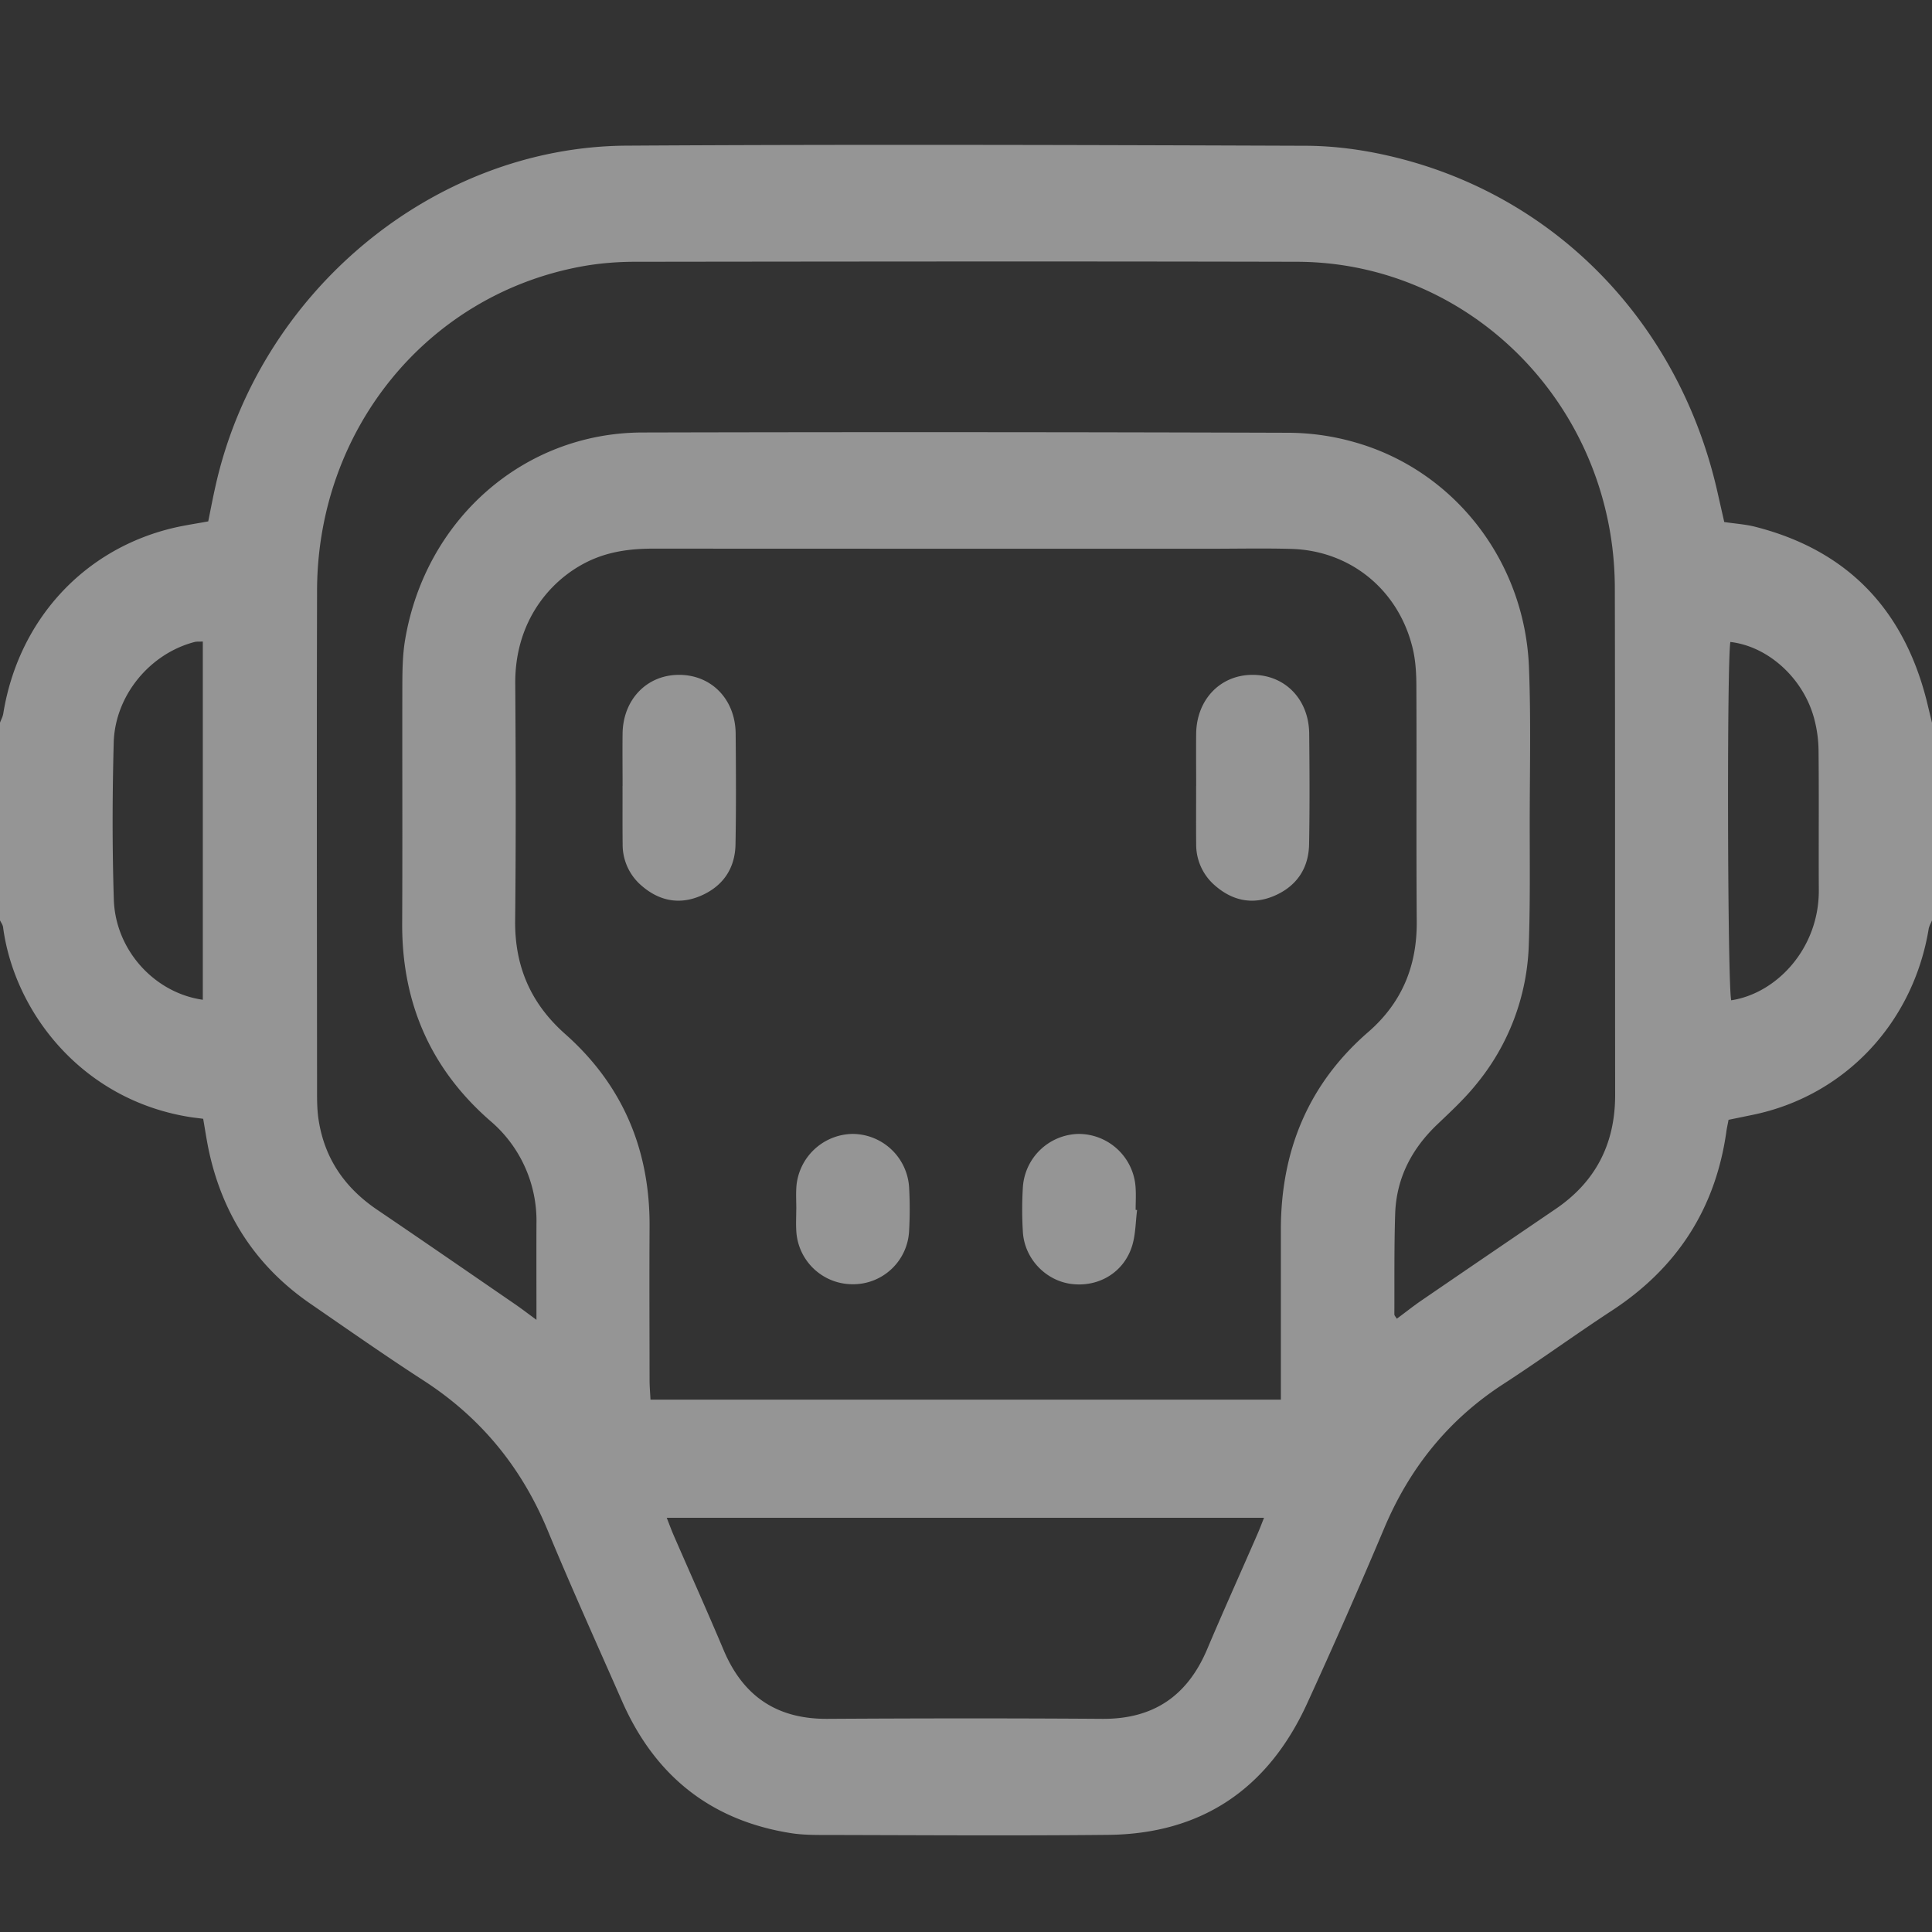 <svg xmlns="http://www.w3.org/2000/svg" width="36" height="36" fill="none"><rect width="100%" height="100%" fill="#333333" stroke="none"/><path fill="#fff" fill-opacity=".48" d="M0 17.15v-3.684c.02-.055.05-.108.06-.165.281-1.748 1.505-3.08 3.196-3.47.203-.046.41-.076.624-.116.046-.228.086-.438.133-.647.801-3.613 4.053-6.334 7.664-6.354 4.216-.026 8.432-.013 12.648.002.51.001 1.03.068 1.53.182 3.11.705 5.45 3.117 6.157 6.313l.117.516c.213.032.402.043.582.09 1.684.43 2.751 1.508 3.189 3.237l.1.413v3.683c-.021.053-.053.105-.062.16-.292 1.764-1.577 3.119-3.291 3.466l-.438.09c-.016.088-.033.158-.042.23-.207 1.446-.933 2.539-2.127 3.322-.682.446-1.341.926-2.025 1.37-1.013.656-1.74 1.55-2.217 2.676a116.96 116.96 0 0 1-1.445 3.285c-.735 1.601-1.981 2.424-3.704 2.441-1.77.018-3.54.005-5.308.002-.2 0-.4-.003-.596-.033-1.482-.232-2.534-1.053-3.152-2.456-.467-1.062-.946-2.12-1.39-3.192-.49-1.18-1.252-2.101-2.306-2.784-.713-.461-1.41-.95-2.11-1.432-.99-.68-1.619-1.618-1.886-2.81-.046-.207-.077-.42-.115-.638-.088-.012-.157-.019-.225-.029C1.52 20.503.264 18.85.057 17.275.051 17.232.02 17.191 0 17.15Zm23.867 8.93v-3.164c0-1.481.517-2.721 1.625-3.683.623-.54.913-1.223.907-2.06-.011-1.457 0-2.913-.007-4.37 0-.238-.012-.484-.067-.715-.259-1.093-1.16-1.83-2.267-1.86-.503-.014-1.008-.003-1.512-.003-3.456 0-6.913 0-10.37-.002-.366 0-.723.038-1.068.173-.744.292-1.517 1.085-1.507 2.346.01 1.468.014 2.936-.002 4.404-.01.866.295 1.557.933 2.122 1.065.944 1.581 2.149 1.572 3.595-.006.95-.001 1.901 0 2.852 0 .116.01.233.017.365h11.745Zm2.161-1.508c.15-.11.294-.226.445-.33.838-.574 1.677-1.145 2.516-1.716.741-.505 1.108-1.21 1.107-2.127-.004-3.141.001-6.282-.006-9.424 0-.347-.028-.7-.085-1.04-.486-2.907-2.948-5.049-5.832-5.057-4.113-.01-8.226-.005-12.339 0-.338 0-.681.028-1.013.09-2.865.534-4.906 3.039-4.913 6.035-.008 3.13-.002 6.259 0 9.388 0 .168.005.338.033.503.118.719.503 1.253 1.09 1.65.86.583 1.715 1.173 2.572 1.762.12.083.236.172.393.287 0-.632-.002-1.208 0-1.785a2.443 2.443 0 0 0-.87-1.93c-1.102-.965-1.64-2.191-1.632-3.678.007-1.48 0-2.961.003-4.441.001-.276.005-.557.05-.828.374-2.249 2.208-3.866 4.422-3.872 4.02-.01 8.038-.008 12.057.005a4.56 4.56 0 0 1 1.212.175c1.858.523 3.174 2.215 3.252 4.193.038.961.015 1.925.014 2.888 0 .77.01 1.541-.018 2.31a4.29 4.29 0 0 1-.978 2.574c-.215.267-.47.504-.718.74-.478.453-.77 1-.793 1.672-.02.625-.012 1.25-.015 1.876 0 .02.021.04.046.081Zm-13.604 3.71c.054.138.09.238.133.335.31.712.628 1.421.93 2.137.369.87 1.008 1.279 1.928 1.274 1.71-.01 3.419-.012 5.128 0 .938.006 1.579-.417 1.951-1.298.303-.716.623-1.424.933-2.136.042-.095.079-.193.126-.312h-11.13Zm19.819-16.32c-.067.374-.053 6.427.016 6.677.852-.13 1.639-.973 1.632-2.056-.005-.866.004-1.732-.005-2.598a2.394 2.394 0 0 0-.075-.57c-.193-.764-.856-1.371-1.57-1.453h.002Zm-28.465-.008c-.064.004-.111-.002-.154.009-.831.217-1.48.995-1.505 1.873-.026.974-.029 1.95.002 2.923.028.945.759 1.743 1.658 1.87v-6.675h-.001Z"/><path fill="#fff" fill-opacity=".48" d="M11.601 14.645c0-.327-.004-.653 0-.98.01-.628.447-1.084 1.039-1.09.61-.007 1.062.45 1.068 1.096.006.688.01 1.376-.003 2.063-.008.447-.232.778-.645.957-.403.174-.78.096-1.108-.19a1.003 1.003 0 0 1-.35-.772c-.004-.362-.001-.723-.002-1.084h.002ZM22.289 14.645c0-.327-.004-.653 0-.98.01-.628.446-1.084 1.038-1.09.61-.007 1.062.45 1.068 1.096.007.688.01 1.376-.002 2.063-.009.447-.232.778-.645.957-.404.174-.78.096-1.108-.19a1.003 1.003 0 0 1-.351-.772c-.004-.362 0-.723-.001-1.084h.001ZM14.838 22.537c0-.139-.008-.28.001-.418a1.067 1.067 0 0 1 1.037-.99 1.06 1.06 0 0 1 1.064.998 7.26 7.26 0 0 1 0 .803 1.044 1.044 0 0 1-1.054 1 1.05 1.05 0 0 1-1.049-1.009c-.007-.127 0-.256 0-.384h.001ZM21.188 22.548c-.028.218-.027.443-.088.651-.147.502-.618.79-1.134.726-.48-.06-.875-.47-.906-.967a6.785 6.785 0 0 1 0-.838 1.062 1.062 0 0 1 1.035-.991 1.064 1.064 0 0 1 1.065.997c.01.139.001.279.001.418l.026.003Z"/></svg>